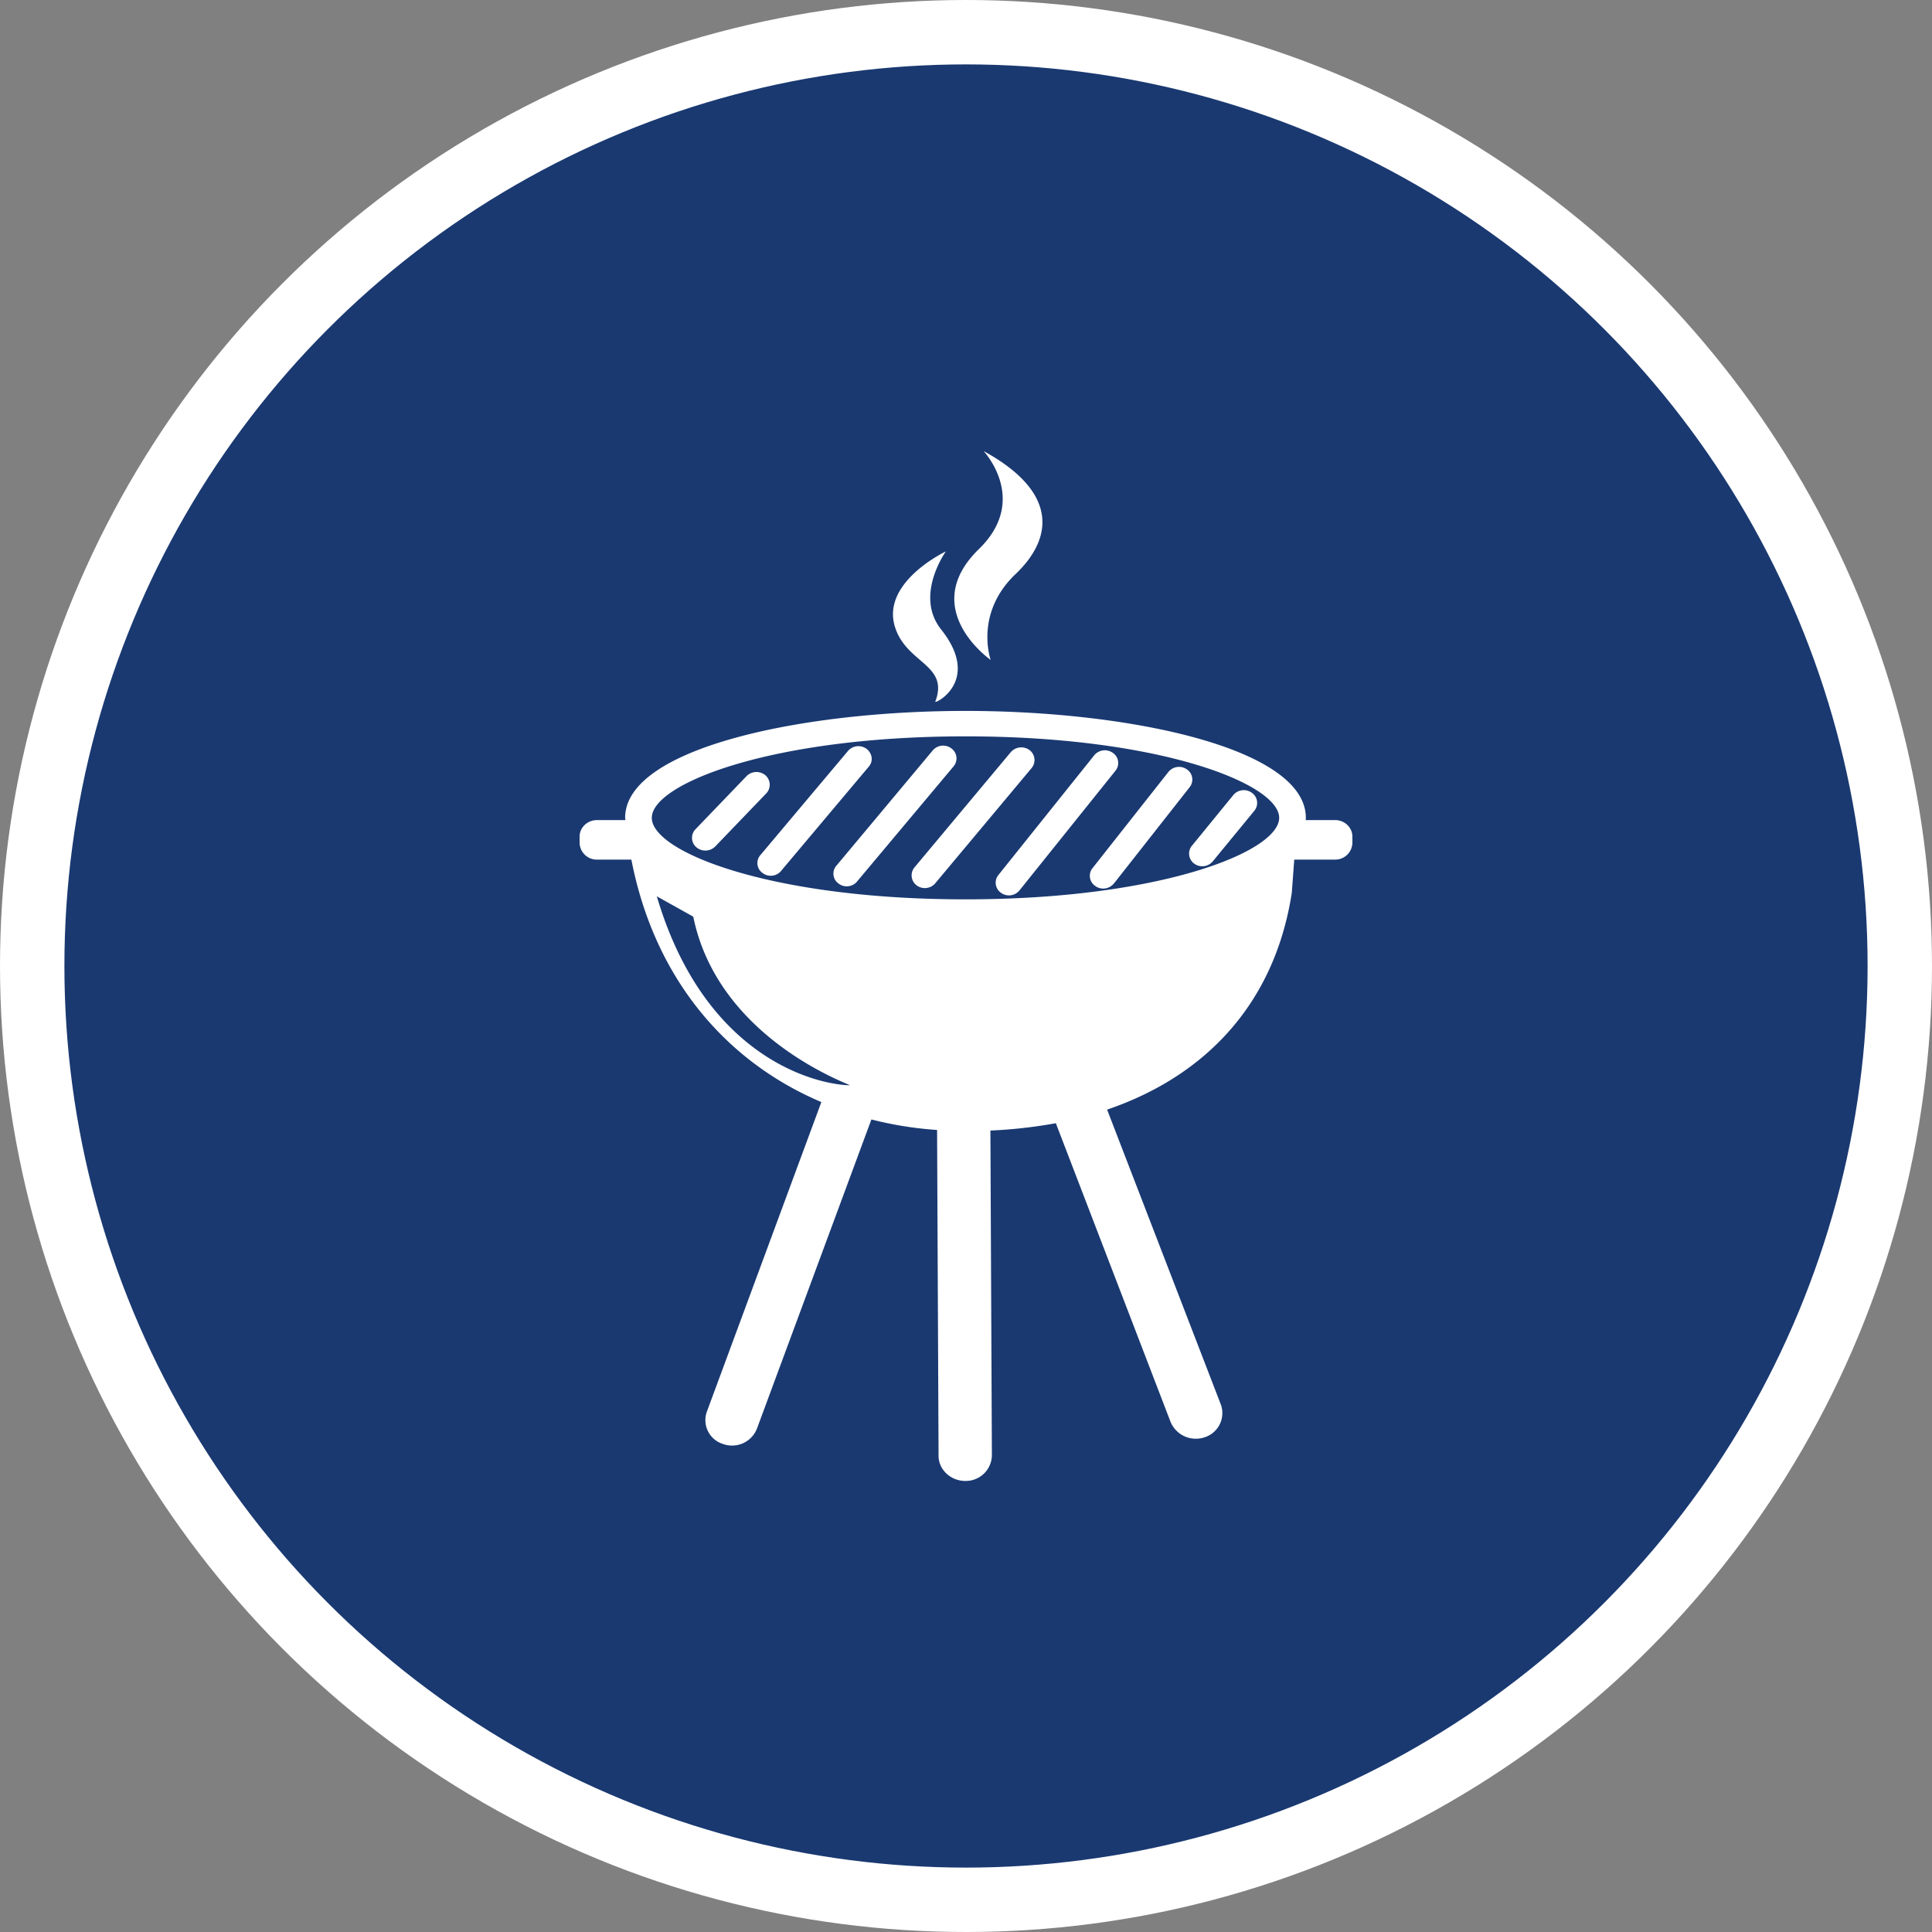 <svg xmlns="http://www.w3.org/2000/svg" width="30" height="30"><rect width="100%" height="100%" fill="#808080" stroke="none"/><circle style="isolation:auto;mix-blend-mode:normal;solid-color:#000;solid-opacity:1;marker:none" cx="15" cy="15" r="14.5" color="#000" overflow="visible" fill="#1a3971" fill-rule="evenodd" stroke="#fff"/><path d="M13.2 17.215h-.024M21 12.992v.094a.267.267 0 01-.273.262h-.63l-.038.515c-.262 1.7-1.32 2.84-2.868 3.367l1.766 4.579a.393.393 0 01-.246.507.425.425 0 01-.535-.238l-1.781-4.637a7.413 7.413 0 01-1.016.114l.023 5.043a.405.405 0 01-.41.398h-.004c-.226 0-.414-.176-.414-.39l-.023-5.06a5.659 5.659 0 01-1.02-.163l-1.777 4.8a.414.414 0 01-.527.239.387.387 0 01-.25-.504l1.777-4.805c-1.508-.64-2.598-1.949-2.95-3.765h-.53A.267.267 0 019 13.086v-.094c0-.144.121-.258.273-.258h.438c0-.011-.004-.023-.004-.035 0-1.078 2.723-1.66 5.285-1.66 2.563 0 5.285.582 5.285 1.66 0 .012 0 .024-.004.035h.457c.149 0 .27.114.27.258zm-7.805 3.86c.051 0-2.039-.7-2.43-2.618l-.566-.316c.75 2.539 2.508 2.926 2.996 2.934zm6.668-4.153c0-.527-1.855-1.265-4.87-1.265-3.02 0-4.872.738-4.872 1.265 0 .531 1.852 1.266 4.871 1.266 3.016 0 4.871-.738 4.871-1.266zm-8.758.446l.793-.825a.195.195 0 00-.011-.28.216.216 0 00-.293.01l-.793.825a.192.192 0 00.012.281.216.216 0 00.292-.011zm7.727.23l.645-.785a.192.192 0 00-.036-.278.212.212 0 00-.289.032l-.644.789a.192.192 0 00.035.277c.09.067.219.05.289-.035zm-1.535.344l1.176-1.496a.19.19 0 00-.04-.274.212.212 0 00-.288.035l-1.18 1.496a.19.19 0 00.043.278c.09.066.219.047.289-.04zm-5.168-.196l1.36-1.617c.074-.082.058-.207-.032-.277a.213.213 0 00-.289.031l-1.36 1.617a.188.188 0 00.032.278c.09.07.219.054.289-.032zm3.703.301l1.488-1.855a.19.19 0 00-.039-.278.213.213 0 00-.289.036l-1.488 1.859a.19.19 0 00.039.277.21.21 0 00.289-.039zm-2.523-.137l1.5-1.789a.192.192 0 00-.036-.277.212.212 0 00-.289.031l-1.496 1.79a.188.188 0 00.032.277c.09.07.218.054.289-.031m1.214.027l1.497-1.79a.195.195 0 00-.032-.277.217.217 0 00-.293.032L14.2 13.469a.194.194 0 00.031.277c.09.07.22.055.293-.031zm.75-6.711s.715.758-.074 1.523c-.953.93.184 1.72.184 1.72s-.258-.72.387-1.333c.59-.562.66-1.277-.497-1.91zm-.585 1.558s-1.012.477-.79 1.176c.18.57.844.578.625 1.157-.02.046.73-.317.09-1.122-.418-.527.074-1.21.074-1.21zm0 0" fill="#fff"/></svg>